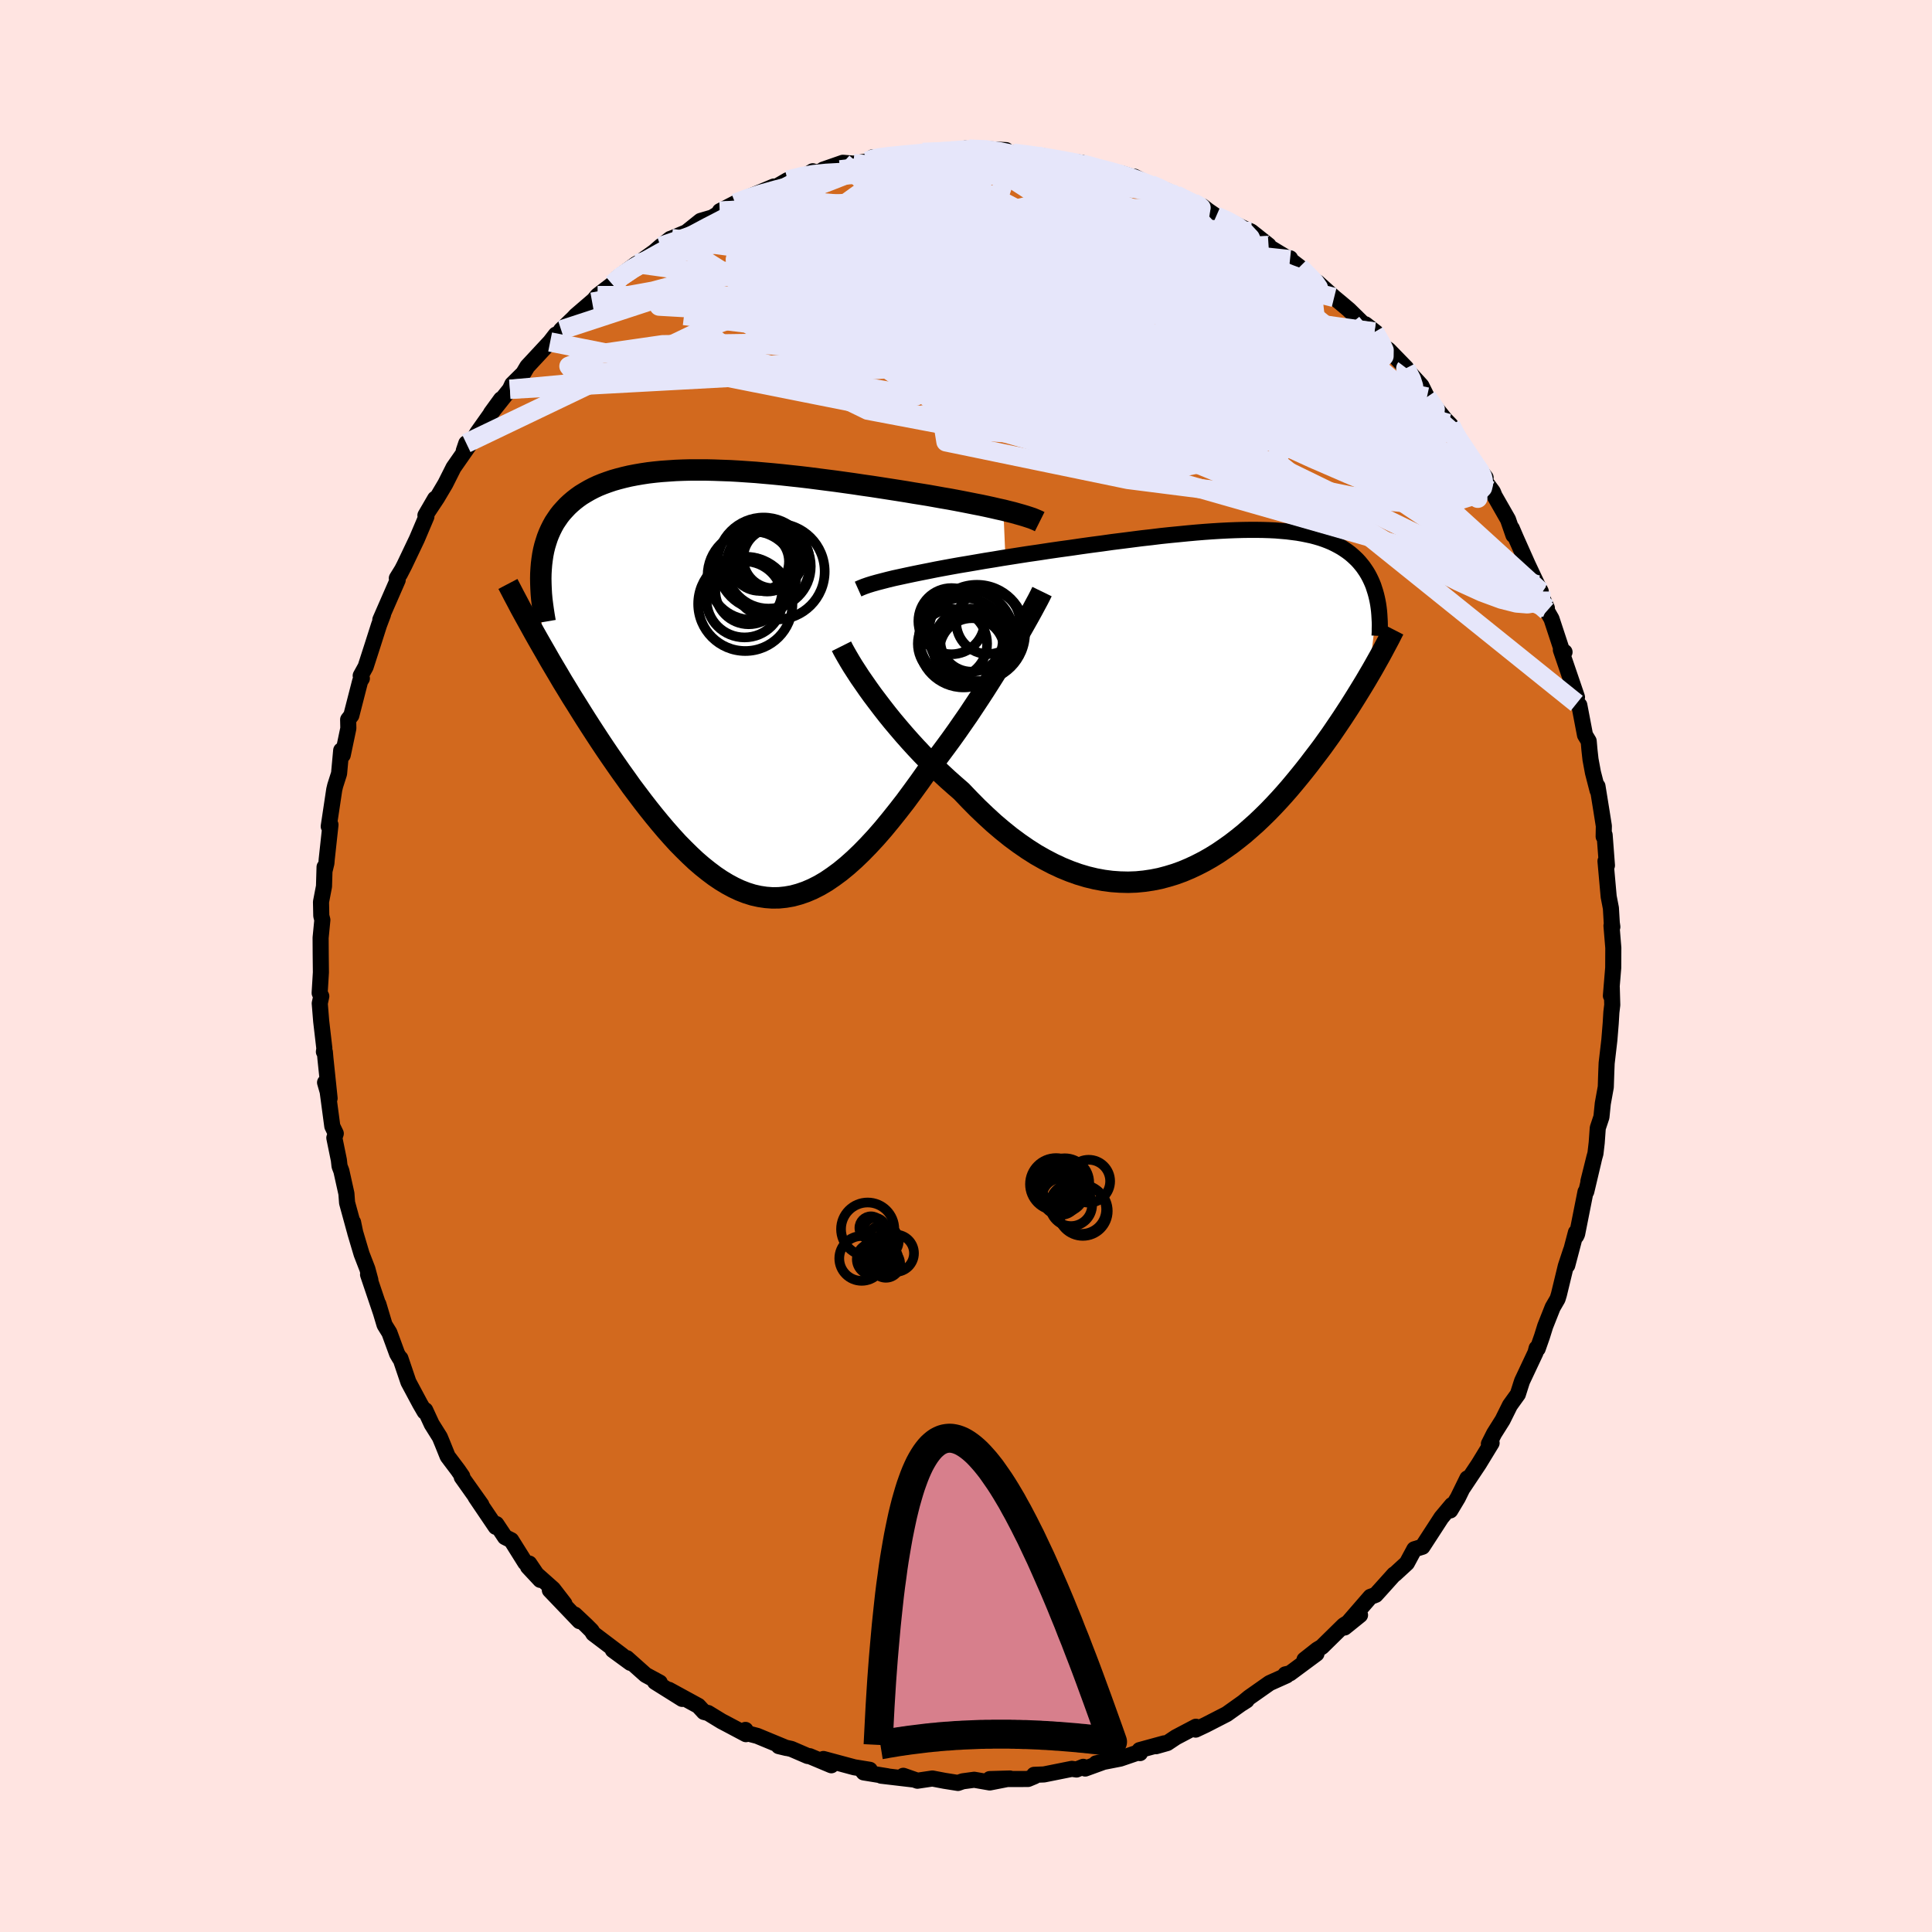 <svg xmlns="http://www.w3.org/2000/svg" width="500" height="500" viewBox="-100 -100 200 200"><defs><clipPath id="c"><path d="m29.16-17.84-.55-.12-.56-.13-.59-.13-.61-.13-.62-.12-.65-.13-.66-.13-.68-.13-.7-.13-.71-.12-.72-.13-.73-.13-.74-.12-.76-.12-.76-.13-.88-.14-.9-.14-.9-.14-.91-.14-.92-.13-.93-.14-.93-.13-.93-.13-.94-.12-.93-.12-.93-.12-.93-.11-.93-.1-.92-.1-.91-.09-.91-.08-.9-.08-.89-.06-.87-.06-.87-.05-.85-.03-.84-.03-.83-.02h-1.6l-.77.02-.76.03-.74.05-.72.05-.71.07-.68.08-.66.1-.64.11-.62.12-.6.14-.58.15-.56.16-.53.18-.52.19-.49.2-.47.22-.44.23-.43.25-.41.25-.38.27-.36.28-.35.3-.32.3-.3.32-.29.32-.27.34-.24.35-.24.36-.21.38-.19.38-.18.4-.16.41-.14.43-.13.43-.11.45-.09.46-.07.47-.06.48-.04.49.08 8.04.41.71.41.72.43.73.44.74.44.75.46.75.46.76.48.76.48.77.49.78.5.78.5.77.51.78.52.78.53.78.54.78.55.79.56.78.56.79.58.77.58.77.59.76.6.75.6.73.61.72.61.69.62.68.63.64.63.62.63.59.64.55.65.52.64.48.65.44.66.4.65.35.66.31.67.26.67.21.67.15.67.1.68.05.69-.01.68-.07.69-.12.7-.19.7-.24.7-.3.71-.36.71-.42.72-.49.72-.53.73-.6.73-.65.74-.71.74-.76.75-.81.75-.86.75-.91.76-.95.77-.99.76-1.03.77-1.06.77-1.09.62-.79.61-.81.61-.82.61-.83.6-.84.59-.85.59-.85.57-.86.57-.86.56-.86.54-.85.53-.84.51-.83.5-.81.48-.8"/></clipPath><clipPath id="b"><path d="m-31.57-13.23.71-.15.74-.15.76-.15.79-.16.8-.15.82-.15.84-.15.85-.14.87-.15.87-.15.88-.14.89-.15.89-.14.89-.14.9-.14 1.11-.16 1.11-.17 1.11-.16 1.1-.15 1.09-.16 1.08-.15 1.07-.14 1.06-.15 1.04-.13 1.02-.13 1.01-.13.99-.11.97-.12.95-.1.93-.09.91-.09.88-.08.86-.07.84-.06.82-.05.79-.04.77-.03.75-.02.72-.01h.7l.67.01.65.02.63.03.6.05.59.05.55.07.54.07.52.09.49.1.47.1.45.12.44.13.41.14.39.15.38.16.35.17.34.18.32.18.31.2.29.2.28.21.26.22.24.22.24.23.22.24.2.24.2.25.18.26.18.27.16.27.15.28.14.29.13.29.12.3.1.31.1.31.09.32.08.33.07.33-.9 7.66-.31.53-.32.53-.33.54-.34.55-.35.56-.36.57-.37.57-.38.58-.39.58-.4.59-.41.6-.43.6-.43.6-.45.6-.46.6-.47.62-.48.61-.5.62-.51.62-.52.62-.54.62-.55.61-.57.61-.58.6-.6.59-.61.58-.63.56-.63.55-.66.53-.66.51-.69.49-.69.47-.71.44-.72.41-.74.38-.74.35-.76.32-.77.28-.79.24-.79.21-.81.16-.81.12-.82.08-.84.03-.84-.02-.85-.06-.85-.11-.86-.16-.87-.21-.87-.26-.87-.31-.88-.36-.88-.41-.88-.46-.88-.5-.88-.56-.87-.6-.88-.65-.87-.7-.86-.73-.85-.78-.85-.81-.84-.85-.83-.87-.7-.61-.7-.62-.69-.64-.68-.65-.66-.66-.66-.68-.64-.68-.62-.68-.61-.69-.59-.69-.58-.69-.55-.68-.53-.68-.51-.67-.49-.65"/></clipPath><filter id="a"><feTurbulence baseFrequency=".05" numOctaves="3" result="noise" type="noise"/><feDisplacementMap in="SourceGraphic" in2="noise" scale="2"/></filter></defs><rect width="100%" height="100%" x="-100" y="-100" fill="#FFE4E1"/><path fill="#D2691E" stroke="#000" stroke-linejoin="round" stroke-width="1.667" d="m67 .18-.24 2.9.09-.83.05 1.78-.09.75-.07 1.16-.14 1.72-.28 2.4-.04.97-.05 1.5-.31 1.71-.14 1.39-.38 1.14-.11 1.53-.13 1.11-.11.39-.62 2.49.54-2.15-.76 3.21-.08.03-.87 4.38-.1.2-.02-.38-.9 3.41.39-1.55-.54 1.63-.71 2.93-.14.46-.51.88-.77 1.94-.33 1.06-.45 1.28-.11-.05-.12.46-1.38 2.93-.1.3-.34 1.07-.82 1.14-.76 1.53-.88 1.4-.54 1.07.28-.09-1.33 2.18-1.62 2.43.44-.95-.98 2-.79 1.32.17-.56-1.09 1.3-.7 1.08-1.26 1.94-.84.26-.77 1.43-1.24 1.14-.08.03-1.42 1.58-.49.54-.54.2-2.15 2.48-.53.7 1.6-1.29-1.68 1.06-2.28 2.24-.47.28-1.32 1.04 1.24-.62-2.74 2.03-.48.11.13.11-1.76.79-2.12 1.49-.74.61.48-.31-.29.16-1.77 1.26-2.2 1.13-1.02.48.03-.3-2.07 1.09-.9.6-1.17.33.87-.3-2.56.7.04.31-.08-.1-1.96.67-2.5.49.85-.18-1.98.72-.2-.18-.7.28-.48-.07-2.89.58-1.02.04.04.15-.67.28-3.96.01 2.09-.06-2.09.41-1.61-.28-1.19.16-.49.17-1.39-.22-1.26-.24-1.55.23-1.46-.51.94.37-3.23-.38.65.06-2.46-.4-.24-.31.87.04-1.6-.26-3.2-.86.82.65-2.24-.94-.21-.02-1.69-.73-1.3-.29.79.19-3.02-1.25-1.26-.33.04-.29.05.44-1.94-1.03-.59-.31-1.39-.85-.43-.11-.58-.63-3.04-1.66 1.37.94-2.81-1.76.49.07-1.46-.79-1.95-1.74.37.49-1.82-1.33.98.57-3-2.27-.18-.3-.56-.56-1.18-1.11.49.68-3.07-3.21 1.51 1.41-1.18-1.53-2.59-2.3 1.27 1.36-1.14-1.69-.41-.09-1.46-2.33-.64-.32-.9-1.35-.06.29-2.09-3.09.6.8-2.03-2.86.05-.09-.44-.64-1.07-1.42-.54-1.34-.27-.65-.84-1.34-.67-1.45-.06.16-.47-.81-1.21-2.26-.83-2.45-.07-.02-.27-.46-.8-2.18-.5-.81-.64-2.14.26.87-1.33-3.94.24.57-.31-1.15-.6-1.55-.66-2.22-.22-1.06.16.83-.78-2.85-.07-.95-.52-2.34-.19-.5-.07-.63-.47-2.3.15-.45-.36-.75-.54-4.04-.21-.49.47 1.64-.43-4.11-.06-.69-.1-.02.05-.33-.33-2.83-.15-1.85.16-.74-.17-.33.13-2.14-.02-1.84-.01-1.74.18-1.85-.11-.42-.03-1.44.31-1.61.06-2.01.01.34.18-.74.03-.38.39-3.59-.18.17.57-3.8.1-.42.4-1.25.22-2.4.05.4.11.08.58-2.76-.02-.91.33-.43.91-3.54.18-.29-.12-.28.51-.93.7-2.17.69-2.16.41-1.08-.28.55 1.8-4.12-.09-.18.53-.86-.23.45.48-.93 1.3-2.73.98-2.31-.08-.11.98-1.74-1 1.72 1.2-1.81.86-1.45.85-1.69 1.56-2.24-.24-.27-.26.77 1.18-1.48.24-.4 2.44-3.45-1.04 1.43 1.96-2.46.24-.52 1.14-1.13.42-.71 2.36-2.54.59-.76.07.22.48-.7 1.28-1.23.23-.25 2.21-1.9-.51.5.56-.68 1.54-1.18.49-.64 1.99-1.47.05-.02.34-.18 1.45-1.03.66-.57 1.01-.78.13-.04 1.54-.65 1.46-1.17 1.2-.35 1.15-.7-.35.04 1.59-.82 1.78-.72-.31.05 2.52-1.06-.32.36 1.75-1.02 1.78-.41.82-.51-.02.2 2.55-.6-1.44.23 2.04-.71 1.09.09 1.44-.24.86-.34-.29-.08.9.02 3.1-.31.22-.01.94-.21.9-.01 3.15-.06.34-.23.01-.1.38.06 1.97.01 1.88.1-.49.25 1.22.07 1.83.21.48.09.86.01 1.02.33 1.36.16 1.56.19.06.15 1.73.47 1.62.38.7.1 1.19.38h-.19l.33-.04 2.44 1.27.83.14 1.04.48 1.76.8.91.49.09-.1.54.42.86.59 1 .37 1.96.93.66.29 1.8 1.43.09.19 2.13 1.29.01-.14-.25-.04 1.23.94 1.17 1.27.69.33 1.72 1.55.7.58.83.7 1.6 1.57.1-.07 1.1.86-.15-.06.72 1.37.72.47 1.83 1.88-.08-.07-.19-.12 1.85 2.03.58 1.17 1.44 1.78.77.96-.41-.5.64.66.43.91 1.73 2.66 1.47 1.87-.11.24.14.26.72.97.18.44 1.39 2.43.56 1.62-.17-.7.42.98 1.22 2.74 1 2.12.36.69-.01.32.64 1.39.01.3.47.82 1.12 3.4.23.04-.38-.22 1.67 4.89-.22-.59.19 1.23.27.19.59 3.09.38.63.08.91.11.99.25 1.35.48 1.86-.01-.44.42 2.6.24 1.52-.02 1.09.1-.17.24 3.16-.15-.45.33 3.68.23 1.19.09 1.52.06.42-.09-.12.19 2.29L67 .18l-.24 2.9" filter="url(#a)"/><path fill="#fff" d="m-31.57-13.23.71-.15.74-.15.76-.15.79-.16.8-.15.82-.15.84-.15.85-.14.87-.15.87-.15.88-.14.89-.15.89-.14.89-.14.9-.14 1.11-.16 1.11-.17 1.11-.16 1.1-.15 1.09-.16 1.08-.15 1.07-.14 1.06-.15 1.04-.13 1.02-.13 1.01-.13.99-.11.97-.12.95-.1.93-.09.91-.09.88-.08.86-.07.84-.06.82-.05.79-.04.77-.03.75-.02.72-.01h.7l.67.01.65.02.63.03.6.05.59.05.55.07.54.07.52.09.49.1.47.1.45.12.44.13.41.14.39.15.38.16.35.17.34.18.32.18.31.2.29.2.28.21.26.22.24.22.24.23.22.24.2.24.2.25.18.26.18.27.16.27.15.28.14.29.13.29.12.3.1.31.1.31.09.32.08.33.07.33-.9 7.66-.31.53-.32.53-.33.54-.34.55-.35.56-.36.57-.37.57-.38.58-.39.58-.4.59-.41.6-.43.6-.43.6-.45.6-.46.6-.47.62-.48.61-.5.62-.51.62-.52.62-.54.62-.55.61-.57.61-.58.6-.6.59-.61.58-.63.56-.63.55-.66.53-.66.51-.69.49-.69.47-.71.44-.72.41-.74.38-.74.35-.76.32-.77.28-.79.24-.79.21-.81.16-.81.12-.82.08-.84.03-.84-.02-.85-.06-.85-.11-.86-.16-.87-.21-.87-.26-.87-.31-.88-.36-.88-.41-.88-.46-.88-.5-.88-.56-.87-.6-.88-.65-.87-.7-.86-.73-.85-.78-.85-.81-.84-.85-.83-.87-.7-.61-.7-.62-.69-.64-.68-.65-.66-.66-.66-.68-.64-.68-.62-.68-.61-.69-.59-.69-.58-.69-.55-.68-.53-.68-.51-.67-.49-.65" filter="url(#a)" transform="translate(25.47 -27.21)"/><path fill="#fff" d="m29.16-17.84-.55-.12-.56-.13-.59-.13-.61-.13-.62-.12-.65-.13-.66-.13-.68-.13-.7-.13-.71-.12-.72-.13-.73-.13-.74-.12-.76-.12-.76-.13-.88-.14-.9-.14-.9-.14-.91-.14-.92-.13-.93-.14-.93-.13-.93-.13-.94-.12-.93-.12-.93-.12-.93-.11-.93-.1-.92-.1-.91-.09-.91-.08-.9-.08-.89-.06-.87-.06-.87-.05-.85-.03-.84-.03-.83-.02h-1.6l-.77.02-.76.03-.74.05-.72.05-.71.07-.68.08-.66.1-.64.11-.62.12-.6.14-.58.15-.56.16-.53.18-.52.19-.49.2-.47.22-.44.23-.43.25-.41.25-.38.27-.36.28-.35.3-.32.3-.3.32-.29.32-.27.34-.24.35-.24.36-.21.38-.19.38-.18.4-.16.41-.14.43-.13.43-.11.45-.09.46-.07.47-.06.48-.04.49.08 8.04.41.71.41.72.43.73.44.74.44.75.46.75.46.76.48.76.48.77.49.78.5.78.5.77.51.78.52.78.53.78.54.78.55.79.56.78.56.79.58.77.58.77.59.76.6.75.6.73.61.72.61.69.62.68.63.64.63.62.63.59.64.55.65.52.64.48.65.44.66.4.65.35.66.31.67.26.67.21.67.15.67.1.68.05.69-.01.68-.07.69-.12.7-.19.7-.24.7-.3.71-.36.71-.42.72-.49.72-.53.73-.6.73-.65.74-.71.74-.76.75-.81.75-.86.75-.91.76-.95.77-.99.76-1.03.77-1.06.77-1.09.62-.79.61-.81.61-.82.61-.83.6-.84.59-.85.59-.85.57-.86.57-.86.56-.86.54-.85.53-.84.51-.83.5-.81.48-.8" filter="url(#a)" transform="translate(-25.29 -29.35)"/><g fill="none" stroke="#000" transform="translate(25.47 -27.21)"><path stroke-linejoin="round" stroke-width="1.667" d="m-36.64-11.81.29-.13.35-.14.4-.14.45-.14.5-.14.54-.14.58-.15.62-.15.65-.14.69-.15.71-.15.74-.15.76-.15.79-.16.8-.15.82-.15.84-.15.85-.14.87-.15.87-.15.88-.14.89-.15.89-.14.89-.14.9-.14 1.11-.16 1.11-.17 1.11-.16 1.1-.15 1.09-.16 1.08-.15 1.07-.14 1.06-.15 1.04-.13 1.02-.13 1.01-.13.99-.11.97-.12.95-.1.93-.09.91-.09.88-.08.86-.07.84-.06.82-.05.79-.04.77-.03.75-.02.72-.01h.7l.67.01.65.02.63.03.6.05.59.05.55.07.54.07.52.09.49.1.47.1.45.12.44.13.41.14.39.15.38.16.35.17.34.18.32.18.31.2.29.2.28.21.26.22.24.22.24.23.22.24.2.24.2.25.18.26.18.27.16.27.15.28.14.29.13.29.12.3.1.31.1.31.09.32.08.33.07.33.06.33.05.35.04.34.03.36.02.35.02.36.01.37-.01.37v.38l-.02.38" filter="url(#a)"/><path stroke-linejoin="round" stroke-width="2.222" d="m-38.36-5.89.16.32.21.38.24.42.27.46.31.51.35.54.37.57.41.59.43.62.46.64.49.65.51.67.53.68.55.68.58.69.59.69.61.69.62.68.64.68.66.68.66.66.68.65.69.64.7.62.7.61.83.87.84.85.85.81.85.78.86.73.87.7.88.65.87.6.88.56.88.5.88.46.88.41.88.36.87.31.87.26.87.21.86.16.85.11.85.06.84.02.84-.03.82-.08.81-.12.81-.16.79-.21.79-.24.77-.28.76-.32.74-.35.74-.38.72-.41.71-.44.69-.47.69-.49.66-.51.66-.53.63-.55.63-.56.61-.58.6-.59.58-.6.57-.61.55-.61.54-.62.52-.62.51-.62.5-.62.48-.61.47-.62.46-.6.45-.6.43-.6.43-.6.41-.6.4-.59.39-.58.38-.58.37-.57.36-.57.35-.56.34-.55.33-.54.32-.53.31-.53.3-.51.29-.51.28-.5.27-.48.26-.48.25-.47.24-.45.24-.45.22-.44.22-.43" filter="url(#a)"/><circle cx="-25.005" cy="-5.907" r="3.884" clip-path="url(#b)" filter="url(#a)"/><circle cx="-24.71" cy="-5.847" r="3.74" clip-path="url(#b)" filter="url(#a)"/><circle cx="-26.87" cy="-6.157" r="3.586" clip-path="url(#b)" filter="url(#a)"/><circle cx="-24.86" cy="-5.432" r="3.362" clip-path="url(#b)" filter="url(#a)"/><circle cx="-25.405" cy="-6.872" r="4.906" clip-path="url(#b)" filter="url(#a)"/><circle cx="-23.185" cy="-8.382" r="3.3" clip-path="url(#b)" filter="url(#a)"/><circle cx="-24.895" cy="-6.492" r="3.234" clip-path="url(#b)" filter="url(#a)"/><circle cx="-25.725" cy="-6.267" r="4.638" clip-path="url(#b)" filter="url(#a)"/><circle cx="-26.975" cy="-8.487" r="3.426" clip-path="url(#b)" filter="url(#a)"/><circle cx="-24.34" cy="-7.267" r="4.986" clip-path="url(#b)" filter="url(#a)"/></g><g fill="none" stroke="#000" transform="translate(-25.29 -29.35)"><path stroke-linejoin="round" stroke-width="2.222" d="m32.92-16.65-.22-.11-.26-.11-.29-.12-.33-.11-.37-.12-.4-.12-.43-.12-.46-.13-.49-.12-.51-.13-.55-.12-.56-.13-.59-.13-.61-.13-.62-.12-.65-.13-.66-.13-.68-.13-.7-.13-.71-.12-.72-.13-.73-.13-.74-.12-.76-.12-.76-.13-.88-.14-.9-.14-.9-.14-.91-.14-.92-.13-.93-.14-.93-.13-.93-.13-.94-.12-.93-.12-.93-.12-.93-.11-.93-.1-.92-.1-.91-.09-.91-.08-.9-.08-.89-.06-.87-.06-.87-.05-.85-.03-.84-.03-.83-.02h-1.6l-.77.02-.76.03-.74.05-.72.05-.71.07-.68.08-.66.1-.64.11-.62.12-.6.14-.58.15-.56.16-.53.18-.52.19-.49.2-.47.22-.44.23-.43.25-.41.25-.38.27-.36.28-.35.3-.32.3-.3.32-.29.32-.27.34-.24.35-.24.36-.21.38-.19.38-.18.4-.16.41-.14.43-.13.43-.11.45-.09.46-.07.47-.06.48-.04.49-.03.51-.01.51.01.53.02.53.03.54.05.56.07.56.08.58.09.58.1.59" filter="url(#a)"/><path stroke-linejoin="round" stroke-width="2.222" d="m33.16-9.41-.19.39-.23.45-.27.5-.3.56-.33.6-.36.64-.39.69-.42.71-.43.75-.46.77-.48.8-.5.81-.51.83-.53.84-.54.85-.56.86-.57.86-.57.86-.59.85-.59.85-.6.84-.61.83-.61.82-.61.81-.62.79-.77 1.09-.77 1.06-.76 1.03-.77.99-.76.95-.75.91-.75.86-.75.81-.74.76-.74.71-.73.65-.73.6-.72.53-.72.49-.71.42-.71.36-.7.3-.7.24-.7.19-.69.12-.68.07-.69.01-.68-.05-.67-.1-.67-.15-.67-.21-.67-.26-.66-.31-.65-.35-.66-.4-.65-.44-.64-.48-.65-.52-.64-.55-.63-.59-.63-.62-.63-.64-.62-.68-.61-.69-.61-.72-.6-.73-.6-.75-.59-.76-.58-.77-.58-.77-.56-.79-.56-.78-.55-.79-.54-.78-.53-.78-.52-.78-.51-.78-.5-.77-.5-.78-.49-.78-.48-.77-.48-.76-.46-.76-.46-.75-.44-.75-.44-.74-.43-.73-.41-.72-.41-.71-.4-.7-.39-.69-.37-.67-.37-.67-.36-.65-.35-.64-.33-.63-.33-.62-.31-.6-.31-.59" filter="url(#a)"/><circle cx="2.443" cy="-8.137" r="4.88" clip-path="url(#c)" filter="url(#a)"/><circle cx="2.798" cy="-9.482" r="3.456" clip-path="url(#c)" filter="url(#a)"/><circle cx="4.848" cy="-12.022" r="4.374" clip-path="url(#c)" filter="url(#a)"/><circle cx="2.363" cy="-8.602" r="3.938" clip-path="url(#c)" filter="url(#a)"/><circle cx="4.708" cy="-12.632" r="3.216" clip-path="url(#c)" filter="url(#a)"/><circle cx="5.698" cy="-11.487" r="4.964" clip-path="url(#c)" filter="url(#a)"/><circle cx="5.328" cy="-12.857" r="3.1" clip-path="url(#c)" filter="url(#a)"/><circle cx="4.338" cy="-12.277" r="4.798" clip-path="url(#c)" filter="url(#a)"/><circle cx="3.928" cy="-12.517" r="3.036" clip-path="url(#c)" filter="url(#a)"/><circle cx="3.128" cy="-11.077" r="4.59" clip-path="url(#c)" filter="url(#a)"/></g><g fill="none" stroke="#E6E6FA" stroke-linejoin="round" stroke-width="2"><path d="m52.32-52.43.82 1.16.16.45-.12.15-.31.03-.5-.09-.77-.3-1.11-.61-1.5-.97-1.91-1.34-2.36-1.73-2.82-2.19-3.31-2.72-3.8-3.3-4.28-3.85-4.82-4.38-5.5-4.91" filter="url(#a)"/><path d="m23.5-79.02.53.31.18.22.06.29-.05.34-.22.4-.48.42-.87.43-1.33.4-1.85.33-2.4.26-2.97.18-3.52.14-4.04.11-4.58.12-5.16.13-5.85.11-6.61.07-7.32-.07m27.86-9.31 1.36.17 1.04.14 1.03.16 1.06.18 1.04.19.95.18.82.18.63.15.39.12.1.06h-.24l-.56-.05-.89-.11-1.21-.16-1.54-.24-2-.36L4.14-84" filter="url(#a)"/><path d="m12.05-83 1.58.42 1.34.35 1.1.31.96.31.95.34.98.39 1.03.42 1.03.43.97.41.83.36.65.3.47.22.29.15.1.09-.08.01-.25-.05-.45-.13-.67-.22-.93-.32-1.28-.45-1.7-.64-2.17-.82-2.49-.98" filter="url(#a)"/><path d="m21.74-79.82 1.16.6.32.35-.26.23-.68.23-1.06.25-1.48.27-2.01.29-2.65.27-3.38.23-4.2.15-5.07.05-5.96-.06-6.82-.14-7.53-.21m60.17 11.68.61 1.06.38.81-.01.63-.43.49-.81.46-1.16.45-1.55.41-2.02.29-2.53.14-3.05-.02-3.55-.12-4.04-.19-4.53-.27-5.06-.4-5.65-.59-6.28-.79-6.94-.94-7.6-1.01-8.29-1.02-8.97-1.1m-7.41-3.24.9-.79 1.15-.78 1.19-.67 1.28-.67 1.41-.7 1.53-.74 1.64-.75 1.73-.77 1.8-.78 1.83-.77 1.8-.76 1.75-.72 1.66-.67 1.58-.63 1.46-.56 1.3-.51 1.11-.45.88-.39.64-.33.35-.25.03-.18-.12-.12" filter="url(#a)"/><path d="m50.59-55.09 1.39 2.08.8 1.23.32.62.06.29-.12.13-.28-.01-.46-.19-.69-.44-.95-.73-1.24-1.05-1.58-1.4-1.97-1.84-2.44-2.37-2.95-2.94-3.45-3.5-3.89-4.01-4.21-4.48" filter="url(#a)"/><path d="m50.16-56 .66 1.27.63 1.34.16.88-.36.4-.82.05-1.22-.15-1.59-.31-1.98-.49-2.42-.71-2.86-.94-3.31-1.18-3.78-1.45-4.3-1.76-4.86-2.11-5.44-2.52-6-2.92-6.54-3.29-7.06-3.62-7.6-3.96m8.1-6.83.42-.08.87.18 1.44.38 1.85.56 2.11.68 2.26.81 2.38.9 2.49.96 2.57 1.01 2.64 1.05 2.68 1.08 2.68 1.12 2.64 1.12 2.52 1.09 2.32.99 2.09.85 1.74.64" filter="url(#a)"/><path d="M59.5-38.77v.45l-.17.41-.45.29-.76.13-1.13-.09-1.55-.39-2.01-.74-2.5-1.14-3.03-1.56-3.57-2.01-4.12-2.45-4.69-2.91-5.24-3.37-5.8-3.84-6.35-4.35-6.97-4.83-7.69-5.33-8.57-5.82m-31.5 5.74.93-.81 1.25-.84 1.32-.79 1.43-.8 1.55-.85 1.65-.9 1.71-.91 1.74-.9 1.74-.88 1.68-.84 1.51-.77 1.28-.66 1.04-.55.84-.45.6-.36M.3-84.57l1.76.08 1.43.2 1.34.28 1.41.33 1.51.35 1.57.36 1.57.36 1.55.37 1.5.35 1.43.35 1.32.33 1.21.31 1.04.27.8.2.47.09.07-.03-.34-.17-.8-.34" filter="url(#a)"/><path d="m-18.47-81.35 1.45-.36 1.25-.22 1.31-.13 1.45-.08 1.63-.04 1.8-.03 1.94-.01 2 .01 2.04.03 2.06.04 2.1.05 2.13.07 2.14.08 2.09.09 1.99.09 1.81.06 1.54.02 1.24-.02.96-.06.79-.08.85-.01" filter="url(#a)"/><path d="m-23.89-78.96 1.34-.51 1.36-.44 1.62-.45 1.85-.48 1.99-.5 2.07-.47 2.03-.44 1.94-.39 1.83-.35 1.69-.34 1.55-.32 1.34-.3 1.11-.26.97-.21M47.72-58.9l.85 1.25-.06.55-.7.25-1.13.26-1.53.31-2.04.26-2.65.08-3.36-.21-4.09-.48-4.79-.72-5.48-.9-6.16-1.08-6.89-1.3-7.63-1.55-8.4-1.81-9.2-2-10.11-2.13m60.18-4.24.91.92.66.68.37.53-.01.33-.45.11-.96-.17-1.51-.46-2.09-.75-2.67-1.02-3.25-1.27-3.86-1.55-4.55-1.86-5.28-2.22-5.87-2.59" filter="url(#a)"/><path d="m25.9-77.62 1.12.49 1.07.59.81.6.52.56.2.46-.12.36-.43.27-.71.23-.95.21-1.18.21-1.45.18-1.74.13-2.1.06-2.52-.04-2.98-.16-3.46-.26-3.97-.36-4.44-.46-4.91-.52-5.38-.58-5.87-.63-6.3-.77m8.68-6.25.6-.24.72-.14 1.05-.13 1.2-.12 1.2-.11 1.09-.1.94-.08.74-.06.48-.03.22.01-.03.05-.27.1-.52.15-.82.2-1.16.23-1.53.26-1.87.29-2.22.3-2.64.3" filter="url(#a)"/><path d="m45.56-61.91-.03.04.23.45.35.7.22.69-.06.47-.4.2-.72-.03-1.01-.2-1.28-.32-1.59-.47-1.94-.71-2.35-.99-2.79-1.31-3.23-1.6-3.65-1.87-4.07-2.11-4.54-2.38-5.13-2.69-5.81-3.02-6.42-3.32m52.45 29.82-.11.23-.14.33-.26.46-.46.52-.77.46-1.12.35-1.47.21-1.85.08-2.23-.05-2.65-.24-3.09-.47-3.57-.73-4.06-.95-4.54-1.15-5.02-1.33-5.5-1.5-5.98-1.69-6.46-1.91-6.97-2.15-7.47-2.44-7.97-2.79-8.57-3.05" filter="url(#a)"/><path d="m52.32-52.43.86 1.21.28.57.09.39.01.38-.09.37-.26.27-.45.13-.67-.04-.88-.23-1.13-.43-1.39-.68-1.7-.98-2.04-1.33-2.4-1.65-2.76-1.98-3.12-2.26-3.47-2.56-3.83-2.87-4.21-3.22-4.6-3.57-5.06-3.99-5.64-4.45m-14.34-4.88 1.37-.04 1.39-.08 1.01-.09.79-.05h.71l.65.05.55.09.39.11.2.13-.01.14-.24.16-.48.16-.75.18-1.06.2-1.38.23-1.72.23-2.07.25-2.46.25-2.92.26-3.51.3" filter="url(#a)"/><path d="M63.22-27.19 31.87-52.41l2.18-2.32-2.19-3.02-11.31-5.3-15.06-4.44-12.5-2.08-6.16-.2.46.49 4.49.1 4.93-.82 2.78-1.63-.01-1.79-1.91-1.25-2.78-.49-3.44-.11-4.04.03-1.71.88 10.95 3.31 46.46 6.79" filter="url(#a)"/><path d="m-30.61-75.27 19.33 12.13L15.4-55.7l9.41.64-5.69-3.29-11.91-4.36-10.14-3.64-4.13-2.31 2.15-.97 6.07.33 6.7 1.71 4.66 3 1.43 3.79-1.22 3.72-2.2 2.72-1.58 1.01-.6-1.04-.4-2.96-.46-3.99 1.44-3.28 6.65-.68 11.88 1.72 8.03-1.43-13.75-14.81" filter="url(#a)"/><path d="m-.43-84.3-.74 14.75 7.94 5.14-1.23-2.52-4.97-2.29-3.16.37.51 1.75 3.56 1.61 5.7 1.14 7.55 1.22 8.99 1.78 8.81 2.23 5.83 2.09-.24 1.18-8.73-.44-17.64-2.66-21.69-5.24-11.49-8.27 16.01-11.56" filter="url(#a)"/><path d="M60.13-37.06 3.53-60.4l-23.53-5-2.33-.94 9.29 1.09 14.11 2.47 13.42 2.47 8.26 1.09.59-.87-6.99-2.44-12.03-2.91-13.23-2.27-11-1.15-7.12-.19-3.63.31-1.1.43 2.43.14 10.71.04 26.45 4.51 51.66 25.17" filter="url(#a)"/><path d="m.3-84.57 1.1 10.55-15.56 6.33-3.44 3.34 8.19 1.43 10.9-.21 6.79-1.55L9.46-67 7.3-69.56l-2.35-2.5-.61-2.31 1.53-1.88 3.21-1.03 4.3.21 4.72 1.51 3.96 2.23 1.5 1.83-2.37.43-6.23-1.07-9.11-1.93-12.17-3.28-6.42-5.8" filter="url(#a)"/><path d="m9.07-83.5-24.37 6.12-5.56 5.99 5.96 3.86 8.33 1.31 6.02-.77 3.24-2.1 1.62-2.61.78-2.28-.19-1.42-1.74-.46-3.36.27-4 .69-2.88.98-.13 1.26 2.83 1.43 4.07 1.17 2.32.17-1.78-1.36-5.54-2.56-5.84-2.52-1.48-1.3 7.24-.07 29.89-.93" filter="url(#a)"/><path d="m-47.21-59.7 44.48-4.1 14.11-.23 8.54 1.31 2.48.49-4.03-1.21-7.52-2.46-6.71-2.68-2.87-2.05 1.59-1.1 4.74-.21 5.67.47 4.51.83 2 .7-.54.07-1.59-.72-.28-1.02 2.41-.36 2.89.81-6.03.1-38.75-8.62" filter="url(#a)"/><path d="m-31.62-74.49 13.85-4.76 12.9 1.08 10.52 5.02 6.06 5.58 1.31 3.99-2.32 1.86-4.15.07-4.22-1.14-3.08-1.82-1.45-2.03.13-1.9 1.35-1.49 2.19-.99 2.77-.51 3.25-.03 3.77.59 4.3 1.44 4.55 2.22 3.99 2.26 2.34 1.08.21-.79-2.01-2.09-9.97-3.5-39.8-7.83" filter="url(#a)"/><path d="M47.72-58.9 3.21-68.47l-11.7-.59 2.93.7 4.84 1.14 4.6 1.27 5.73 1.42 6.69 1.46 5.39.96 1.66.11-2.61-.36-4.98-.11-4.5-.1-2.72-1.68-2.26-4.62-3.29-5.86.38-2.59 26.15 1.29" filter="url(#a)"/><path d="m8.05-83.83 20.29 22.78-5.69-2.04-11.52-4.24L.12-70.32l-6.21-1.97-1.11-1.22 1.06-.43.48.27-.75.54-1.47.27-2.25-.4-3.6-1.1-3.56-1.56 1.31-1.32 13.21.24 36.31 3.88" filter="url(#a)"/><path d="m49.16-57.12-22.61 3.51-25.5-1.8-11.23-2.13-4.02-1.96-.53-2.79 2.96-3.77 6.33-3.82 8.36-2.69 8.37-.93 6.43.67 3.12 1.55-.67 1.62-3.86 1.08-5.54.22-5.23-.68-3.08-1.39.14-1.55 3.24-.81 4.81.76 3.83 2.41.74 2.78-.27 1.62 9.98 3.64 34.56 23.13" filter="url(#a)"/><path d="M19.87-80.44 37.8-65.82l-.77 2.16-12.46-3-14.98-3.21-9.74-1.41-1.32.4 5.36 1.26 7.51.94 5.24-.3.75-1.68-3.28-2.48-5.07-2.31-4.39-1.37-2.37-.04-.62 1.26.27 1.97 2 1.44 7.29-.4 13.31-1.57 6.79-.44" filter="url(#a)"/><path d="m-.08-84.63 12.11 7.84.59 5.14-4.67-.62-1.98-2.37.89-1.51 1.06.1-1.11 1.42-4.58 1.91-7.64 1.57-7.87.67-4-.23 1.36-.4 1.1.78-11.48 4.04-25.43 12.18" filter="url(#a)"/><path d="m-25.48-78.14 21.37-.21 10.33 7.13 1.34 5.92-3.66 3.28-4.69 1.69-3.66.33-1.66-1.31.78-2.84 3.09-3.59 4.97-3.18 6.35-1.63 7.3.63 7.7 2.9 7.11 4.33 5.04 4.28 1.41 2.67-3.14.25-7-1.68-7.86-2.06-3.39-.93 6.46.55 14.09.46-1.1-9.94" filter="url(#a)"/><path d="m-43.05-64.6 63.17 12.57 16.12-3.54-1.4-7.4-4.97-5.95-4.59-3.02-5.52-.81-8.19.1-10.17.3-9.26.64-5.31 1.61-.04 3.18 4.47 4.72 7.2 4.98 8.14 2.36 9.72-2.02 37.47 6.32" filter="url(#a)"/><path d="m-47.21-59.7 53.18-2.88 20.25 3.9-.94 1.85-10.75-.68-11.44-2.65-7.62-3.29L-8-66.03l-.63-1.34 1.21-.34 2.62.16 3.79.37 4.82.62 6.07 1.07 7.5 1.57 8.09 1.73 6.14 1.03.98-.57-6.34-2.15-14.59-2.69-24.24-2.75-25.56-.08" filter="url(#a)"/><path d="m52.32-52.43-54.91-5.05.52 3.22 18.83 3.89 15.49 1.97 5.85-.18-2.55-1.5-7.61-2.12-9.69-2.75-9.78-3.67-8.42-4.37-5.5-4.2-.96-3.09 4.2-1.91 7.54-1.72 6.33-2.58.9-3.18-1.91-1.88 11.09 1.73" filter="url(#a)"/><path d="m-25.48-78.14 24.43-1.51 5.75 2.18-8.45 3.49-11.28 3.46-6.76 2.35-.68 1.19 3.57.76 5.1.88 4.43.73 2.82-.11 1.96-1.21 3.22-1.49 6.59-.18 10.06 2.12 10.5 3.51 5.31 2-6.12-2.69-21.98-8.15-33.47-4.5" filter="url(#a)"/><path d="m-22.11-79.68 15.78 5.31 10.01 4.3.8 2.88.26 4.02 3.71 4.92 6.81 4.34 6.89 2.29 3.1-.6-3.16-3.33-8.88-4.83-11.04-4.79-8.28-3.77-1.81-2.86 5.14-2.48 8.91-2.17 7.84-1.02 4.59 1.88 7.84 9.22 33.74 29.61" filter="url(#a)"/><path d="m50.16-56 2.82 7.58-5.85-3.4-10.18-8.9-10.21-8.1-8.03-4.89-5.88-1.66-5.26.68-5.27 2.13-3.09 3 2.86 3.62 9.91 4.11 11.57 3.88 3.78 1.36-4.02-3.13 27.28 4.63" filter="url(#a)"/><path d="m-11.65-83.06 10.1.8-2.22 3.52 1.1 5.01 9.47 6.24 13.97 6.76 12.94 6.01 8.4 4.11 2.92 1.7-1.58-.43-3.85-1.59-3.69-1.6-2.06-.94-.81-.48-1.7-.92-5.16-2.24-9.87-3.65L3.1-65.04l-12.89-3.72-8.56-2.33-1.91-.94 5.7-.43 17.14-1.31 33.12 2.68" filter="url(#a)"/><path d="M59.5-38.77 32.41-63.42 16.27-74.57l-6.31-3.81-3.35-.32-3.15.77-2.42.65-.63.31 1.47.4 3.07 1.01 3.66 1.78 2.98 2.09 1.06 1.58-1.6.33-4-.9-5-1.16-3.9.13-.45 2.37 5.24 3.72 11.23 1.71 12.28-3.45 15.84 1.73" filter="url(#a)"/><path d="m-34.07-72.71 31.51 4.34-.87-2.69.68-3.21 5.34-1.58 6.87-.11 6.26 1.05 5.06 2.07 3.03 2.47-.97 1.71-6.33.07-9.56-.84-5.88.93 6.69 5.19 21.78 6.5 11.8-9.62" filter="url(#a)"/><path d="M60.13-37.06 26.9-66.6l-14.24-9.79-2.06-1.37 3.63 1.97 3.47 2.52.92 1.65-.55.82-.03.9.84 1.55-.27 1.48-4.33-.37-9.68-3.5L-7-76.13l-3.64-3.98 18.69-3.72" filter="url(#a)"/><path d="m49.93-56.16-23.67-6.82 3.57 1.28.04-2.79-4.61-4.17L20.84-71l-.94.32 2.51 1.8 3.32 1.43.93-.19-3.45-1.87-7.78-2.67-10.17-2.5-9.51-1.8-5.94-1.07-.99-.37 2.34.49.17 1.48-10.75 2.74-22.49 7.37" filter="url(#a)"/><path d="M15.4-82.15-4.01-63.59l-1.16 4.57-8.75-1.47-9.48-2.54-3.92-2.84 2.51-3.2 6.33-3.16 6.65-2.56 4.39-1.61 1.49-.69-.22.02.07.43 1.7.5 3 .22 2.27-.35-1.26-.86-6.96-.52-13.18 1.46-13.54 3.48" filter="url(#a)"/><path d="m-14.78-82.44-1.5 4.28 11.81 3.95 8.53 1.96.33.89-3.7 1.38-1.65 1.94 3.63 1.69 8.13.95 9.6.66 8.13 1.18 4.75 1.77-.03 1.08-5.94-1.56-11.93-4.76-15.92-5.43-16.69-1.48-15.16 4.08-6.31 1.14" filter="url(#a)"/><path d="M59.14-39.46-.69-56.54l-6.53-10.44 11.07-1.84 11.65 2.76 5.26 3.92-.72 3.32-3.02 1.93-2.16.05-.32-2.02.74-3.74.35-4.5-1.37-3.93-3.86-2.2-4.98-.12-.2 1.35 13.35 1.24 17.13-.33" filter="url(#a)"/><path d="m-22.11-79.68-1.77 6.54 4.74 1.77 5.31.22 7.34-.75 8.04-.72 7.19-.16 5.59.2 3.86.1 2.39-.23 1.23-.39.15-.25-1.24.14-2.94.81-4.46 1.86-5.08 2.98-4.6 3.25L.1-62.59l-1.76-1.3 3.81-3.29 17.15-1.68 22.99 3.23" filter="url(#a)"/><path d="M50.59-55.09 39.5-64.66l-6.19 2.95-6.93 4.28-4.2 1.07.09-1.48 2.1-1.89.25-1.09-4.35-.43-8.89-.39-10.71-.49-8.93-.04-4.66 1.14.7 2.31 6.65 1.89 11.12-2.12 8.89-9.57 14.42-7.8" filter="url(#a)"/><path d="m38.11-69.21-27.63-6.86-11.23 1.53-2.72 3.99 3.54 3.36 4.38 1.8 1.95.83-.36.7-1.74.72-3.28.35-5.73-.31-8.33-.75-9.58-.59-8.8.13-6.44.93-3.24 1.29.69.88 6.25-.42L-20-64.59.93-72.12l3.95-12.02" filter="url(#a)"/></g><g fill="none" stroke="#000"><circle cx="11.97" cy="25.19" r="2.54" filter="url(#a)"/><circle cx="9.77" cy="23.894" r="1.886" filter="url(#a)"/><circle cx="9.326" cy="22.586" r="2.702" filter="url(#a)"/><circle cx="10.874" cy="24.742" r="2.182" filter="url(#a)"/><circle cx="9.242" cy="22.494" r="1.93" filter="url(#a)"/><circle cx="12.098" cy="25.362" r="2.576" filter="url(#a)"/><circle cx="9.118" cy="22.942" r="2.196" filter="url(#a)"/><circle cx="12.702" cy="22.278" r="2.22" filter="url(#a)"/><circle cx="10.23" cy="22.43" r="2.526" filter="url(#a)"/><circle cx="10.118" cy="23.31" r="2.172" filter="url(#a)"/><circle cx="-9.454" cy="27.228" r="1.154" filter="url(#a)"/><circle cx="-9.002" cy="29.7" r="1.636" filter="url(#a)"/><circle cx="-8.522" cy="30.316" r="1.508" filter="url(#a)"/><circle cx="-7.318" cy="29.736" r="1.934" filter="url(#a)"/><circle cx="-10.178" cy="27.24" r="2.758" filter="url(#a)"/><circle cx="-8.29" cy="30.804" r="1.47" filter="url(#a)"/><circle cx="-10.798" cy="30.272" r="2.32" filter="url(#a)"/><circle cx="-9.838" cy="27.112" r="1.198" filter="url(#a)"/><circle cx="-8.606" cy="28.472" r="1.64" filter="url(#a)"/><circle cx="-9.682" cy="30.356" r="1.62" filter="url(#a)"/></g><path fill="#D77F8C" stroke="#000" stroke-linejoin="round" stroke-width="3" d="m-9.1 80.63.07-1.39.07-1.36.07-1.32.08-1.29.08-1.26.09-1.22.09-1.19.1-1.16.1-1.12.1-1.1.11-1.06.11-1.03.11-1 .12-.97.13-.93.12-.91.13-.87.14-.84.14-.82.14-.78.15-.75.15-.72.15-.69.16-.66.16-.63.17-.6.17-.58.17-.54.18-.51.18-.49.18-.45.19-.43.19-.4.2-.37.2-.34.2-.31.21-.29.21-.26.21-.23.22-.2.22-.18.22-.15.23-.12.23-.1.24-.07.24-.04.24-.02.24.01.25.04.25.06.26.09.26.11.26.14.26.16.27.19.27.21.28.24.28.26.28.29.28.31.29.33.29.36.3.38.29.41.3.43.31.45.31.48.31.5.31.52.32.54.31.57.33.59.32.61.33.63.33.66.34.67.33.7.34.72.35.74.34.76.35.79.35.8.36.82.36.85.36.86.36.89.37.9.36.93.38.94.37.97.38.98.38 1 .38 1.02.38 1.04.39 1.06.39 1.08.39 1.09.4 1.11.4 1.14-.25-.03-.24-.03-.24-.03-.24-.03-.25-.03-.24-.03-.24-.03-.24-.02-.25-.03-.24-.03-.24-.02-.24-.03-.25-.02-.24-.02-.24-.03-.25-.02-.24-.02-.24-.02-.24-.02-.25-.02-.24-.02-.24-.02-.24-.02-.25-.01-.24-.02-.24-.02-.24-.01-.25-.02-.24-.01-.24-.01-.24-.02-.25-.01-.24-.01-.24-.01-.25-.01-.24-.01-.24-.01h-.24l-.25-.01-.24-.01h-.24l-.24-.01h-.25l-.24-.01h-1.7l-.24.01h-.49l-.24.01h-.24l-.24.01-.25.01-.24.01-.24.01-.24.01-.25.01-.24.01-.24.01-.25.02-.24.01-.24.01-.24.02-.25.02-.24.02-.24.01-.24.02-.25.02-.24.02-.24.03-.24.02-.25.02-.24.03-.24.02-.24.03-.25.03-.24.03-.24.03-.25.03-.24.03-.24.03-.24.03-.25.04-.24.03-.24.04-.24.03-.25.04-.24.04-.24.04-.24.04-.25.04-.24.05-.24.04-.25.04" filter="url(#a)"/></svg>